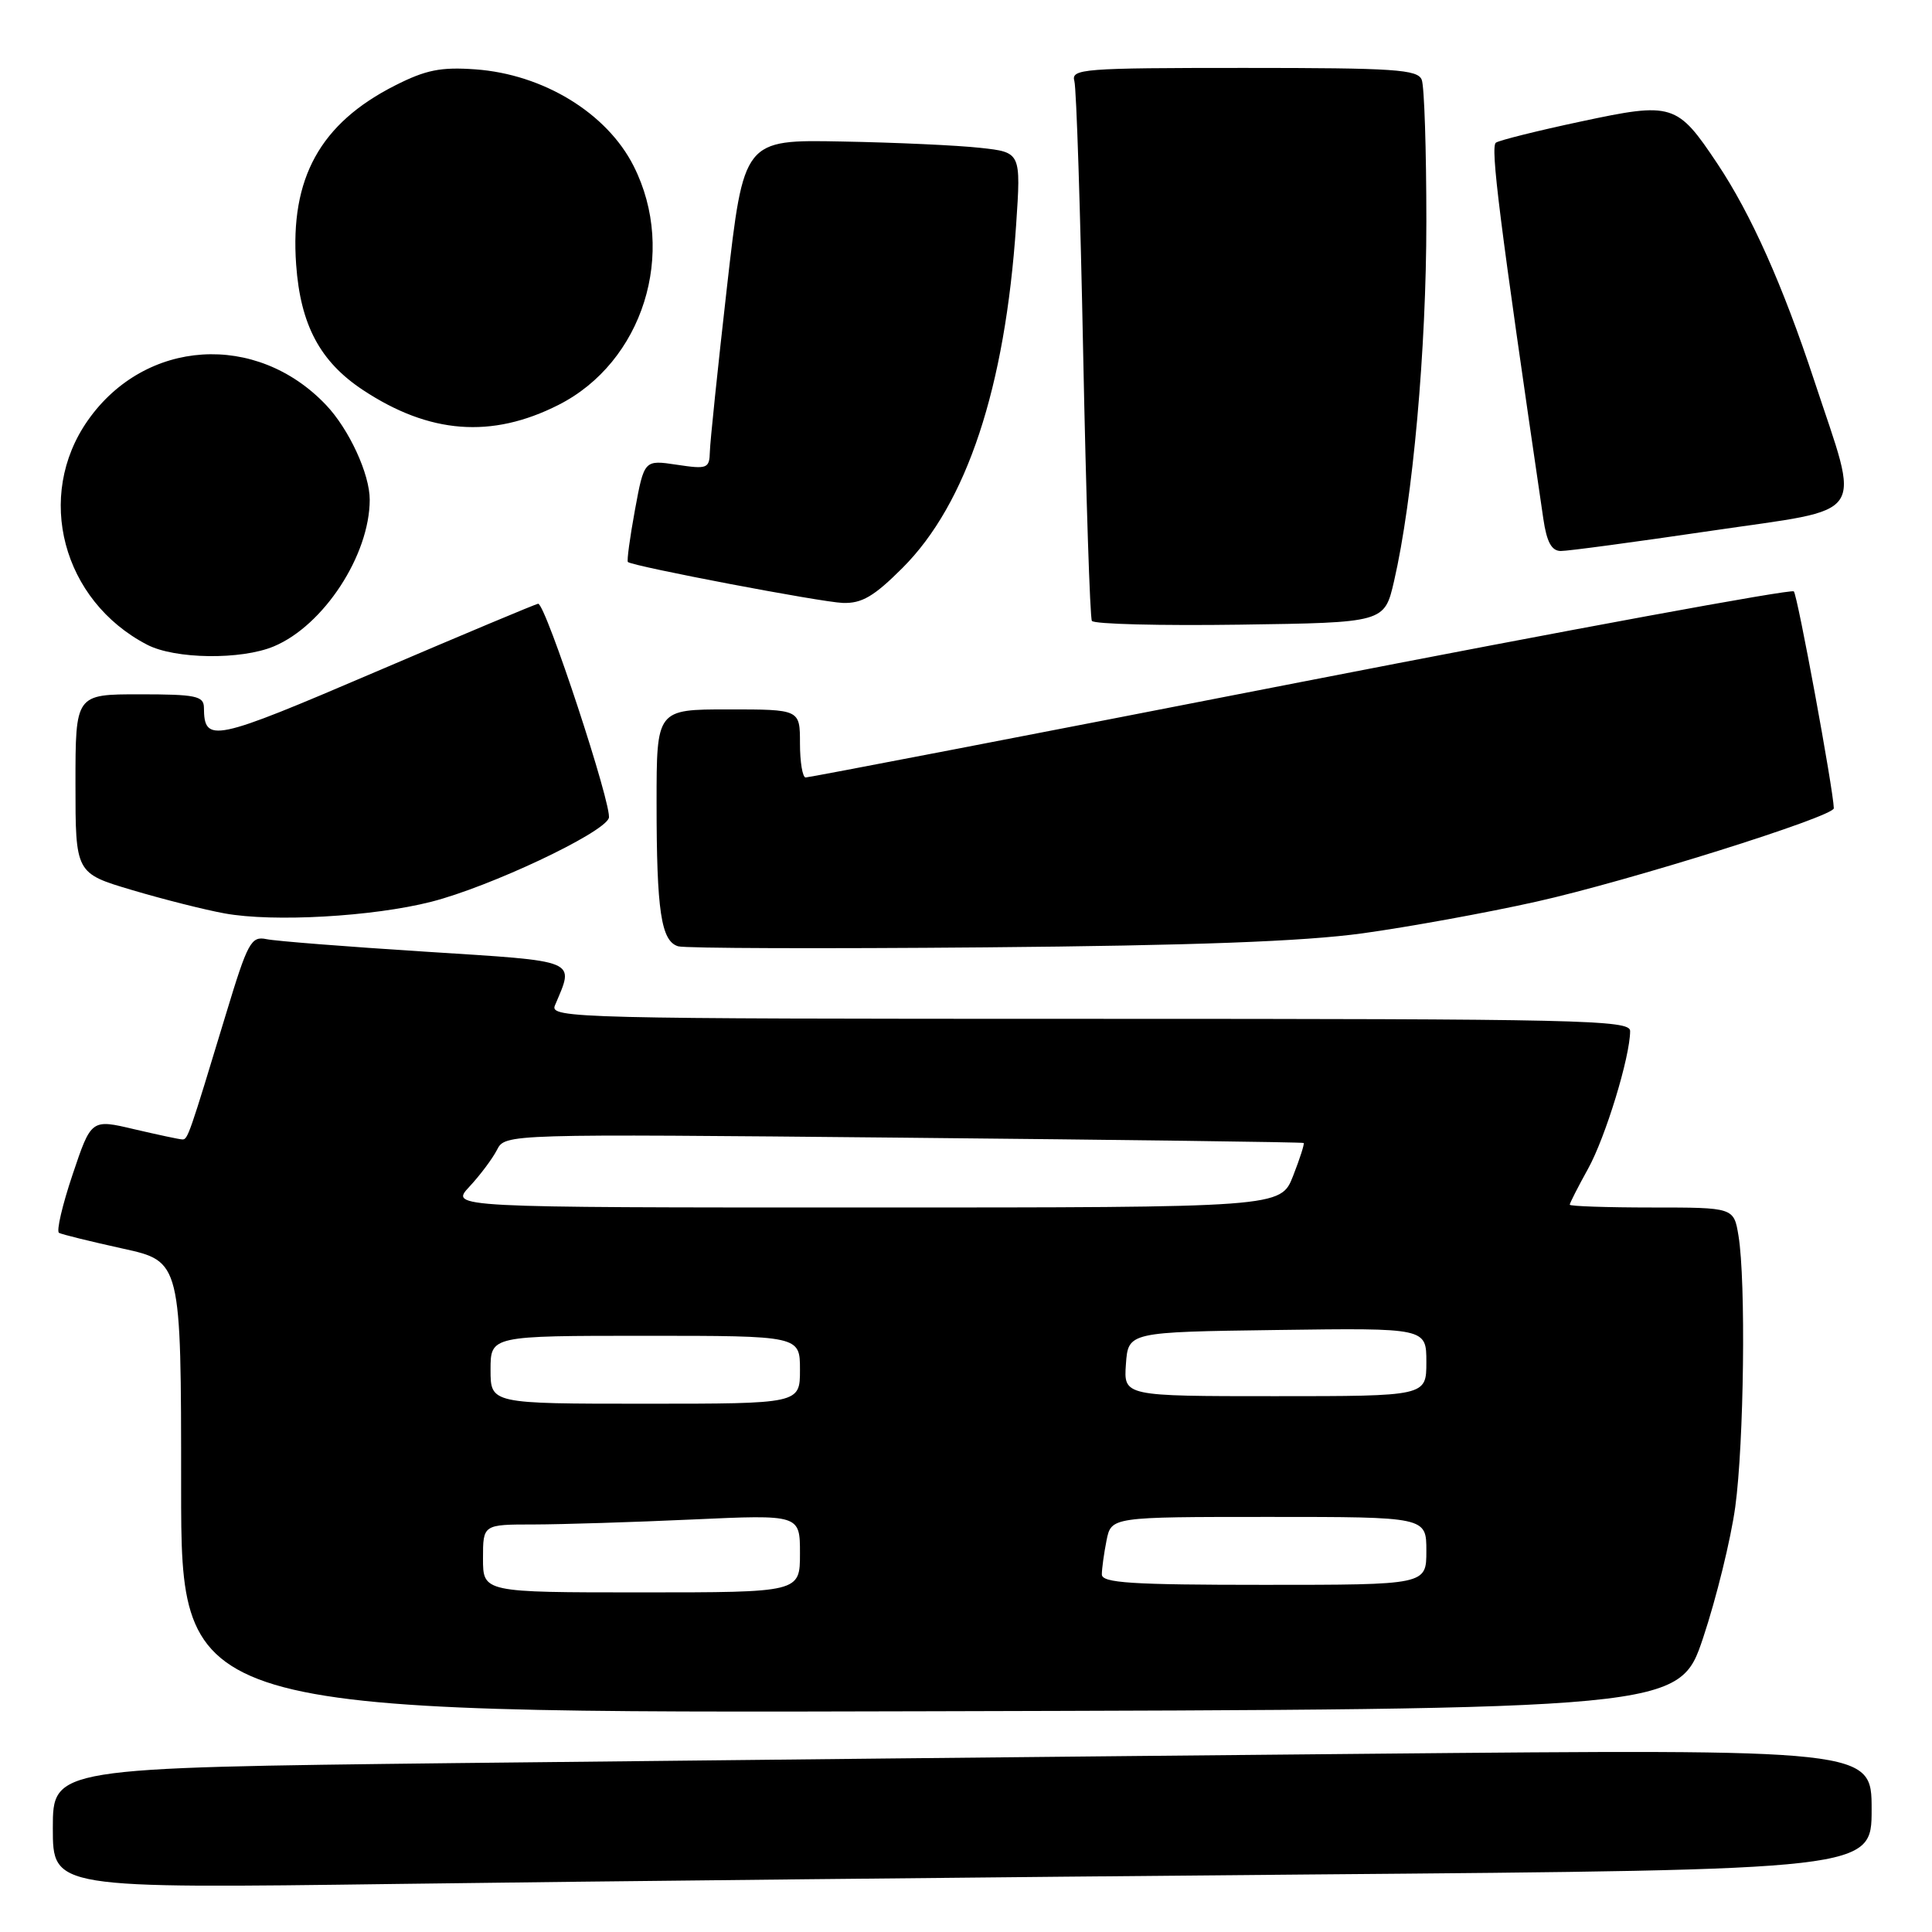 <?xml version="1.0" encoding="UTF-8" standalone="no"?>
<!DOCTYPE svg PUBLIC "-//W3C//DTD SVG 1.1//EN" "http://www.w3.org/Graphics/SVG/1.1/DTD/svg11.dtd" >
<svg xmlns="http://www.w3.org/2000/svg" xmlns:xlink="http://www.w3.org/1999/xlink" version="1.1" viewBox="0 0 256 256">
 <g >
 <path fill="currentColor"
d=" M 173.25 248.38 C 248.00 247.76 248.00 247.76 248.00 239.76 C 248.00 231.76 248.00 231.76 180.75 232.39 C 143.76 232.73 89.54 233.29 60.25 233.62 C 7.00 234.24 7.00 234.24 7.00 242.24 C 7.00 250.24 7.00 250.24 52.75 249.63 C 77.91 249.29 132.14 248.73 173.25 248.38 Z  M 225.68 217.00 C 227.42 211.78 229.34 203.98 229.93 199.68 C 231.09 191.17 231.35 169.76 230.36 163.75 C 229.74 160.00 229.74 160.00 218.87 160.00 C 212.89 160.00 208.00 159.83 208.00 159.63 C 208.00 159.42 209.09 157.28 210.42 154.88 C 212.74 150.70 216.00 140.01 216.00 136.61 C 216.00 135.15 209.47 135.00 144.39 135.00 C 76.58 135.00 72.83 134.91 73.52 133.25 C 76.12 127.07 76.96 127.42 56.34 126.10 C 45.98 125.44 36.51 124.70 35.30 124.44 C 33.28 124.02 32.82 124.86 29.98 134.24 C 25.06 150.48 24.88 151.00 24.17 150.98 C 23.80 150.98 20.93 150.36 17.79 149.63 C 12.09 148.28 12.09 148.28 9.62 155.63 C 8.26 159.67 7.45 163.15 7.82 163.36 C 8.20 163.57 11.99 164.50 16.25 165.44 C 24.00 167.14 24.00 167.14 24.00 197.07 C 24.00 227.01 24.00 227.01 123.25 226.75 C 222.50 226.50 222.50 226.50 225.68 217.00 Z  M 180.55 123.67 C 186.63 122.83 196.98 120.95 203.55 119.48 C 215.71 116.77 243.01 108.20 242.99 107.10 C 242.94 104.71 238.18 78.84 237.69 78.36 C 237.36 78.02 207.93 83.44 172.29 90.39 C 136.66 97.35 107.16 103.03 106.75 103.02 C 106.34 103.01 106.00 100.97 106.00 98.50 C 106.00 94.00 106.00 94.00 96.50 94.00 C 87.00 94.00 87.00 94.00 87.00 106.38 C 87.00 120.73 87.60 124.71 89.86 125.39 C 90.76 125.66 109.05 125.72 130.50 125.53 C 158.16 125.29 172.71 124.75 180.55 123.67 Z  M 57.14 119.49 C 64.88 117.52 79.89 110.45 80.67 108.41 C 81.20 107.02 72.31 80.00 71.31 80.00 C 71.06 80.00 61.36 84.07 49.76 89.03 C 28.18 98.27 27.06 98.51 27.02 93.75 C 27.00 92.22 25.92 92.00 18.50 92.00 C 10.00 92.00 10.00 92.00 10.00 103.85 C 10.00 115.71 10.00 115.71 17.51 117.94 C 21.65 119.17 27.16 120.56 29.76 121.03 C 36.20 122.21 49.41 121.46 57.14 119.49 Z  M 36.28 85.65 C 42.88 82.89 48.98 73.57 48.99 66.22 C 49.00 62.83 46.26 56.88 43.20 53.66 C 33.97 43.94 19.24 44.89 11.65 55.69 C 4.60 65.72 8.26 79.60 19.50 85.43 C 23.19 87.35 31.96 87.46 36.28 85.65 Z  M 184.72 77.00 C 187.21 66.20 189.00 46.24 189.00 29.34 C 189.00 19.89 188.73 11.45 188.39 10.58 C 187.86 9.20 184.84 9.00 164.83 9.00 C 143.44 9.00 141.90 9.12 142.36 10.75 C 142.63 11.71 143.16 28.02 143.53 47.00 C 143.91 65.97 144.43 81.85 144.68 82.27 C 144.94 82.70 153.76 82.92 164.30 82.77 C 183.45 82.50 183.45 82.50 184.72 77.00 Z  M 119.59 75.25 C 128.10 66.74 133.18 51.40 134.64 29.84 C 135.29 20.18 135.29 20.18 129.89 19.59 C 126.93 19.26 118.66 18.88 111.53 18.75 C 98.55 18.50 98.55 18.50 96.33 38.00 C 95.11 48.73 94.09 58.56 94.06 59.86 C 94.00 62.08 93.73 62.19 89.68 61.58 C 85.36 60.93 85.36 60.93 84.13 67.59 C 83.46 71.25 83.04 74.34 83.20 74.47 C 83.95 75.06 108.85 79.80 111.67 79.89 C 114.19 79.98 115.81 79.03 119.59 75.25 Z  M 226.76 70.33 C 247.80 67.23 246.54 69.07 240.39 50.41 C 236.22 37.77 232.03 28.39 227.57 21.70 C 222.23 13.69 221.64 13.50 209.48 16.10 C 203.78 17.31 198.71 18.58 198.22 18.90 C 197.46 19.41 198.66 28.97 204.50 68.75 C 204.95 71.82 205.59 73.00 206.81 73.01 C 207.74 73.02 216.72 71.81 226.76 70.33 Z  M 73.99 53.66 C 85.19 48.00 89.76 33.48 83.96 22.00 C 80.42 14.99 72.00 9.84 62.99 9.19 C 58.41 8.86 56.42 9.26 52.34 11.33 C 42.43 16.35 38.42 23.61 39.24 35.05 C 39.81 43.04 42.40 47.91 48.08 51.67 C 56.89 57.50 65.14 58.14 73.99 53.66 Z  M 64.00 206.50 C 64.00 202.00 64.00 202.00 70.75 202.00 C 74.46 201.99 83.91 201.70 91.75 201.34 C 106.00 200.69 106.00 200.69 106.00 205.84 C 106.00 211.00 106.00 211.00 85.00 211.00 C 64.00 211.00 64.00 211.00 64.00 206.50 Z  M 146.00 208.62 C 146.00 207.87 146.28 205.84 146.62 204.12 C 147.25 201.00 147.25 201.00 168.12 201.00 C 189.00 201.00 189.00 201.00 189.00 205.50 C 189.00 210.00 189.00 210.00 167.50 210.00 C 149.92 210.00 146.00 209.75 146.00 208.62 Z  M 65.00 181.50 C 65.00 177.00 65.00 177.00 85.50 177.00 C 106.00 177.00 106.00 177.00 106.00 181.50 C 106.00 186.00 106.00 186.00 85.50 186.00 C 65.00 186.00 65.00 186.00 65.00 181.50 Z  M 149.19 180.75 C 149.50 176.50 149.50 176.50 169.25 176.23 C 189.00 175.96 189.00 175.96 189.00 180.48 C 189.00 185.00 189.00 185.00 168.94 185.00 C 148.89 185.00 148.89 185.00 149.19 180.75 Z  M 62.19 157.25 C 63.60 155.74 65.25 153.54 65.85 152.37 C 66.94 150.24 66.94 150.24 119.72 150.75 C 148.75 151.03 172.61 151.34 172.74 151.45 C 172.87 151.56 172.24 153.52 171.34 155.82 C 169.70 160.00 169.70 160.00 114.66 160.00 C 59.63 160.00 59.63 160.00 62.19 157.25 Z "/>
</g>
</svg>